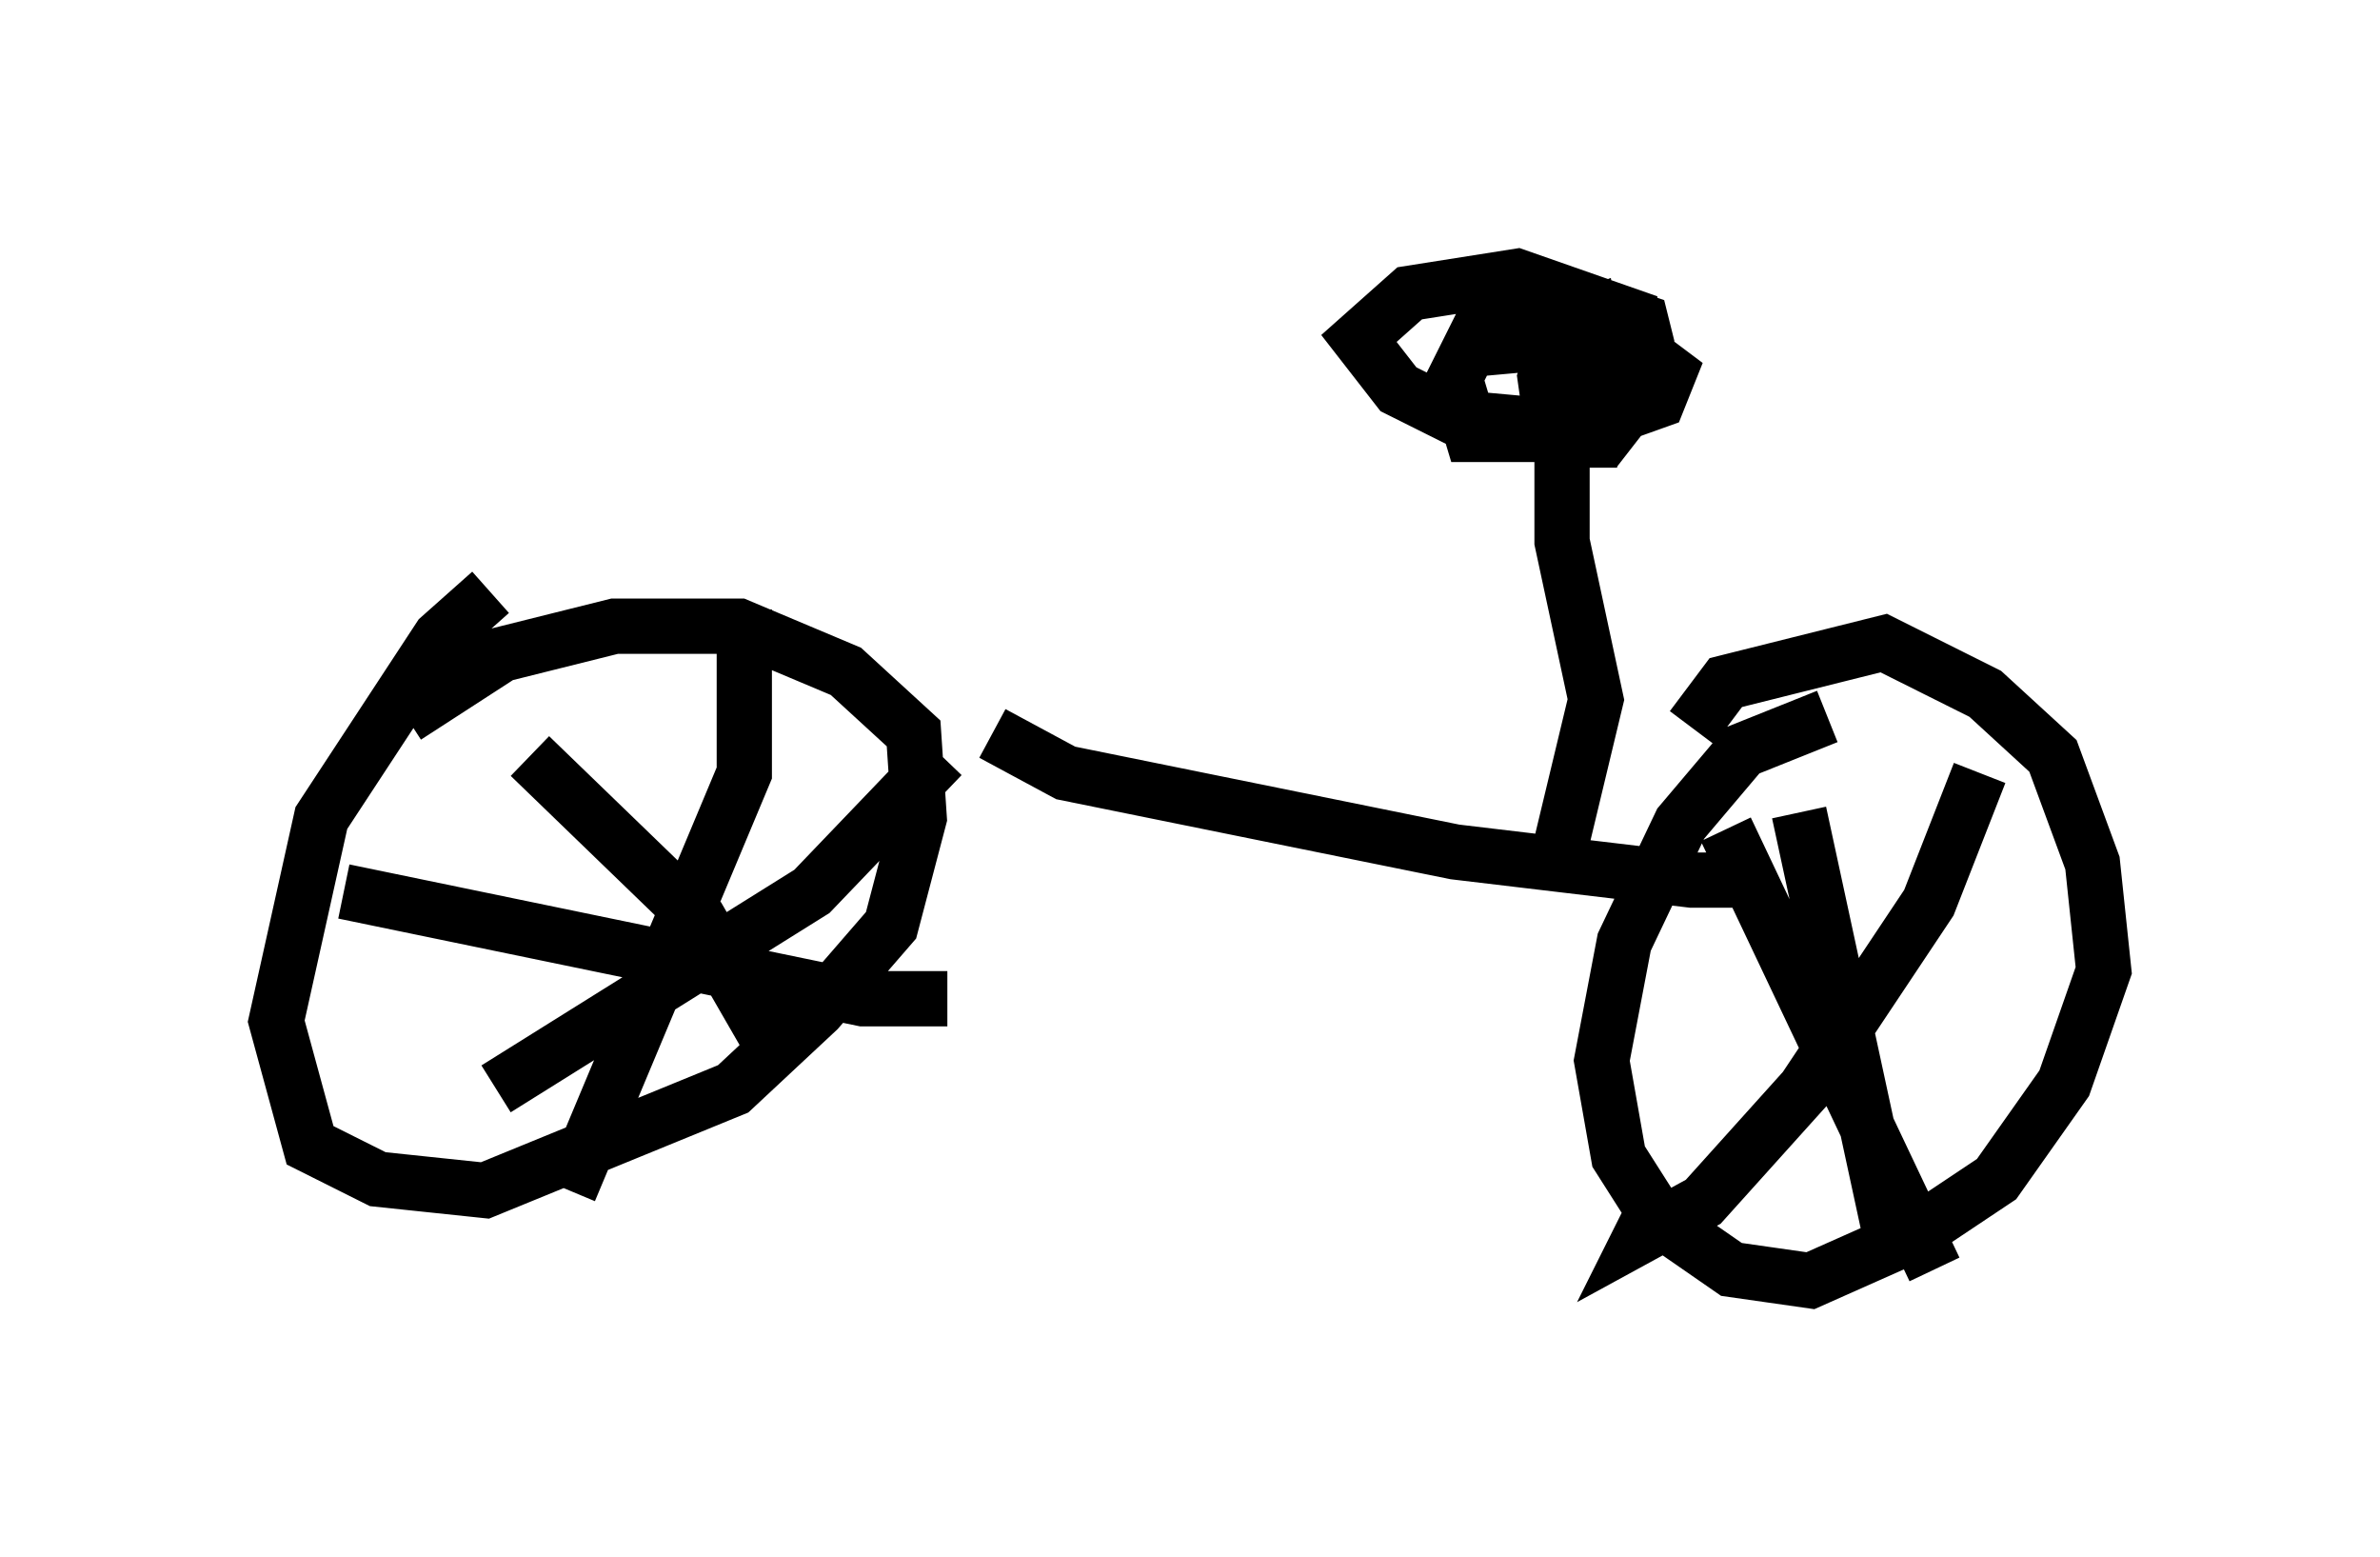 <?xml version="1.0" encoding="utf-8" ?>
<svg baseProfile="full" height="28.171" version="1.1" width="43.075" xmlns="http://www.w3.org/2000/svg" xmlns:ev="http://www.w3.org/2001/xml-events" xmlns:xlink="http://www.w3.org/1999/xlink"><defs /><rect fill="white" height="28.171" width="43.075" x="0" y="0" /><path d="M9.594, 10.513 m-0.715, 0.204 l-0.919, 0.817 -2.144, 3.267 l-0.817, 3.675 0.613, 2.246 l1.225, 0.613 1.94, 0.204 l4.492, -1.838 1.531, -1.429 l1.327, -1.531 0.51, -1.94 l-0.102, -1.531 -1.225, -1.123 l-1.94, -0.817 -2.246, 0.0 l-2.042, 0.51 -1.735, 1.123 m25.725, 0.0 l-1.531, 0.613 -1.123, 1.327 l-1.021, 2.144 -0.408, 2.144 l0.306, 1.735 0.715, 1.123 l1.327, 0.919 1.429, 0.204 l1.838, -0.817 1.531, -1.021 l1.225, -1.735 0.715, -2.042 l-0.204, -1.94 -0.715, -1.94 l-1.225, -1.123 -1.838, -0.919 l-2.858, 0.715 -0.613, 0.817 m0.613, 1.838 l3.777, 7.963 m0.817, -8.983 l-0.919, 2.348 -2.246, 3.369 l-1.838, 2.042 -1.123, 0.613 l0.204, -0.408 m2.654, -7.248 l1.633, 7.554 m-27.971, -6.125 l9.392, 1.94 1.531, 0.0 m-3.675, -7.044 l0.0, 2.96 -3.165, 7.554 m-0.715, -7.861 l3.063, 2.96 1.531, 2.654 m2.858, -5.615 l-2.348, 2.45 -5.717, 3.573 m8.983, -6.431 l1.327, 0.715 7.044, 1.429 l4.288, 0.51 0.51, 0.0 l-0.204, -0.204 m-3.063, -0.613 l0.408, 0.102 0.613, -2.552 l-0.613, -2.858 0.0, -1.735 m0.613, -2.042 l-0.306, 1.225 0.0, 0.408 l0.51, 0.204 0.715, -0.919 l0.0, -0.715 -0.102, -0.408 l-0.613, -0.204 -0.715, 0.715 l-0.306, 1.021 0.51, 0.0 l0.306, -1.123 -0.102, -0.51 l-0.51, 0.204 -0.306, 0.919 l0.102, 0.715 0.204, 0.408 l0.613, 0.0 0.306, -1.123 l-1.123, -1.021 -1.225, 0.0 l-0.51, 1.021 0.306, 1.021 l1.633, 0.0 1.225, -1.123 l0.0, -1.021 -2.042, -0.715 l-1.94, 0.306 -0.919, 0.817 l0.715, 0.919 1.021, 0.51 l2.246, 0.204 1.429, -0.51 l0.204, -0.51 -0.408, -0.306 l-1.021, -0.306 -2.246, 0.204 " fill="none" stroke="black" stroke-width="1" /></svg>